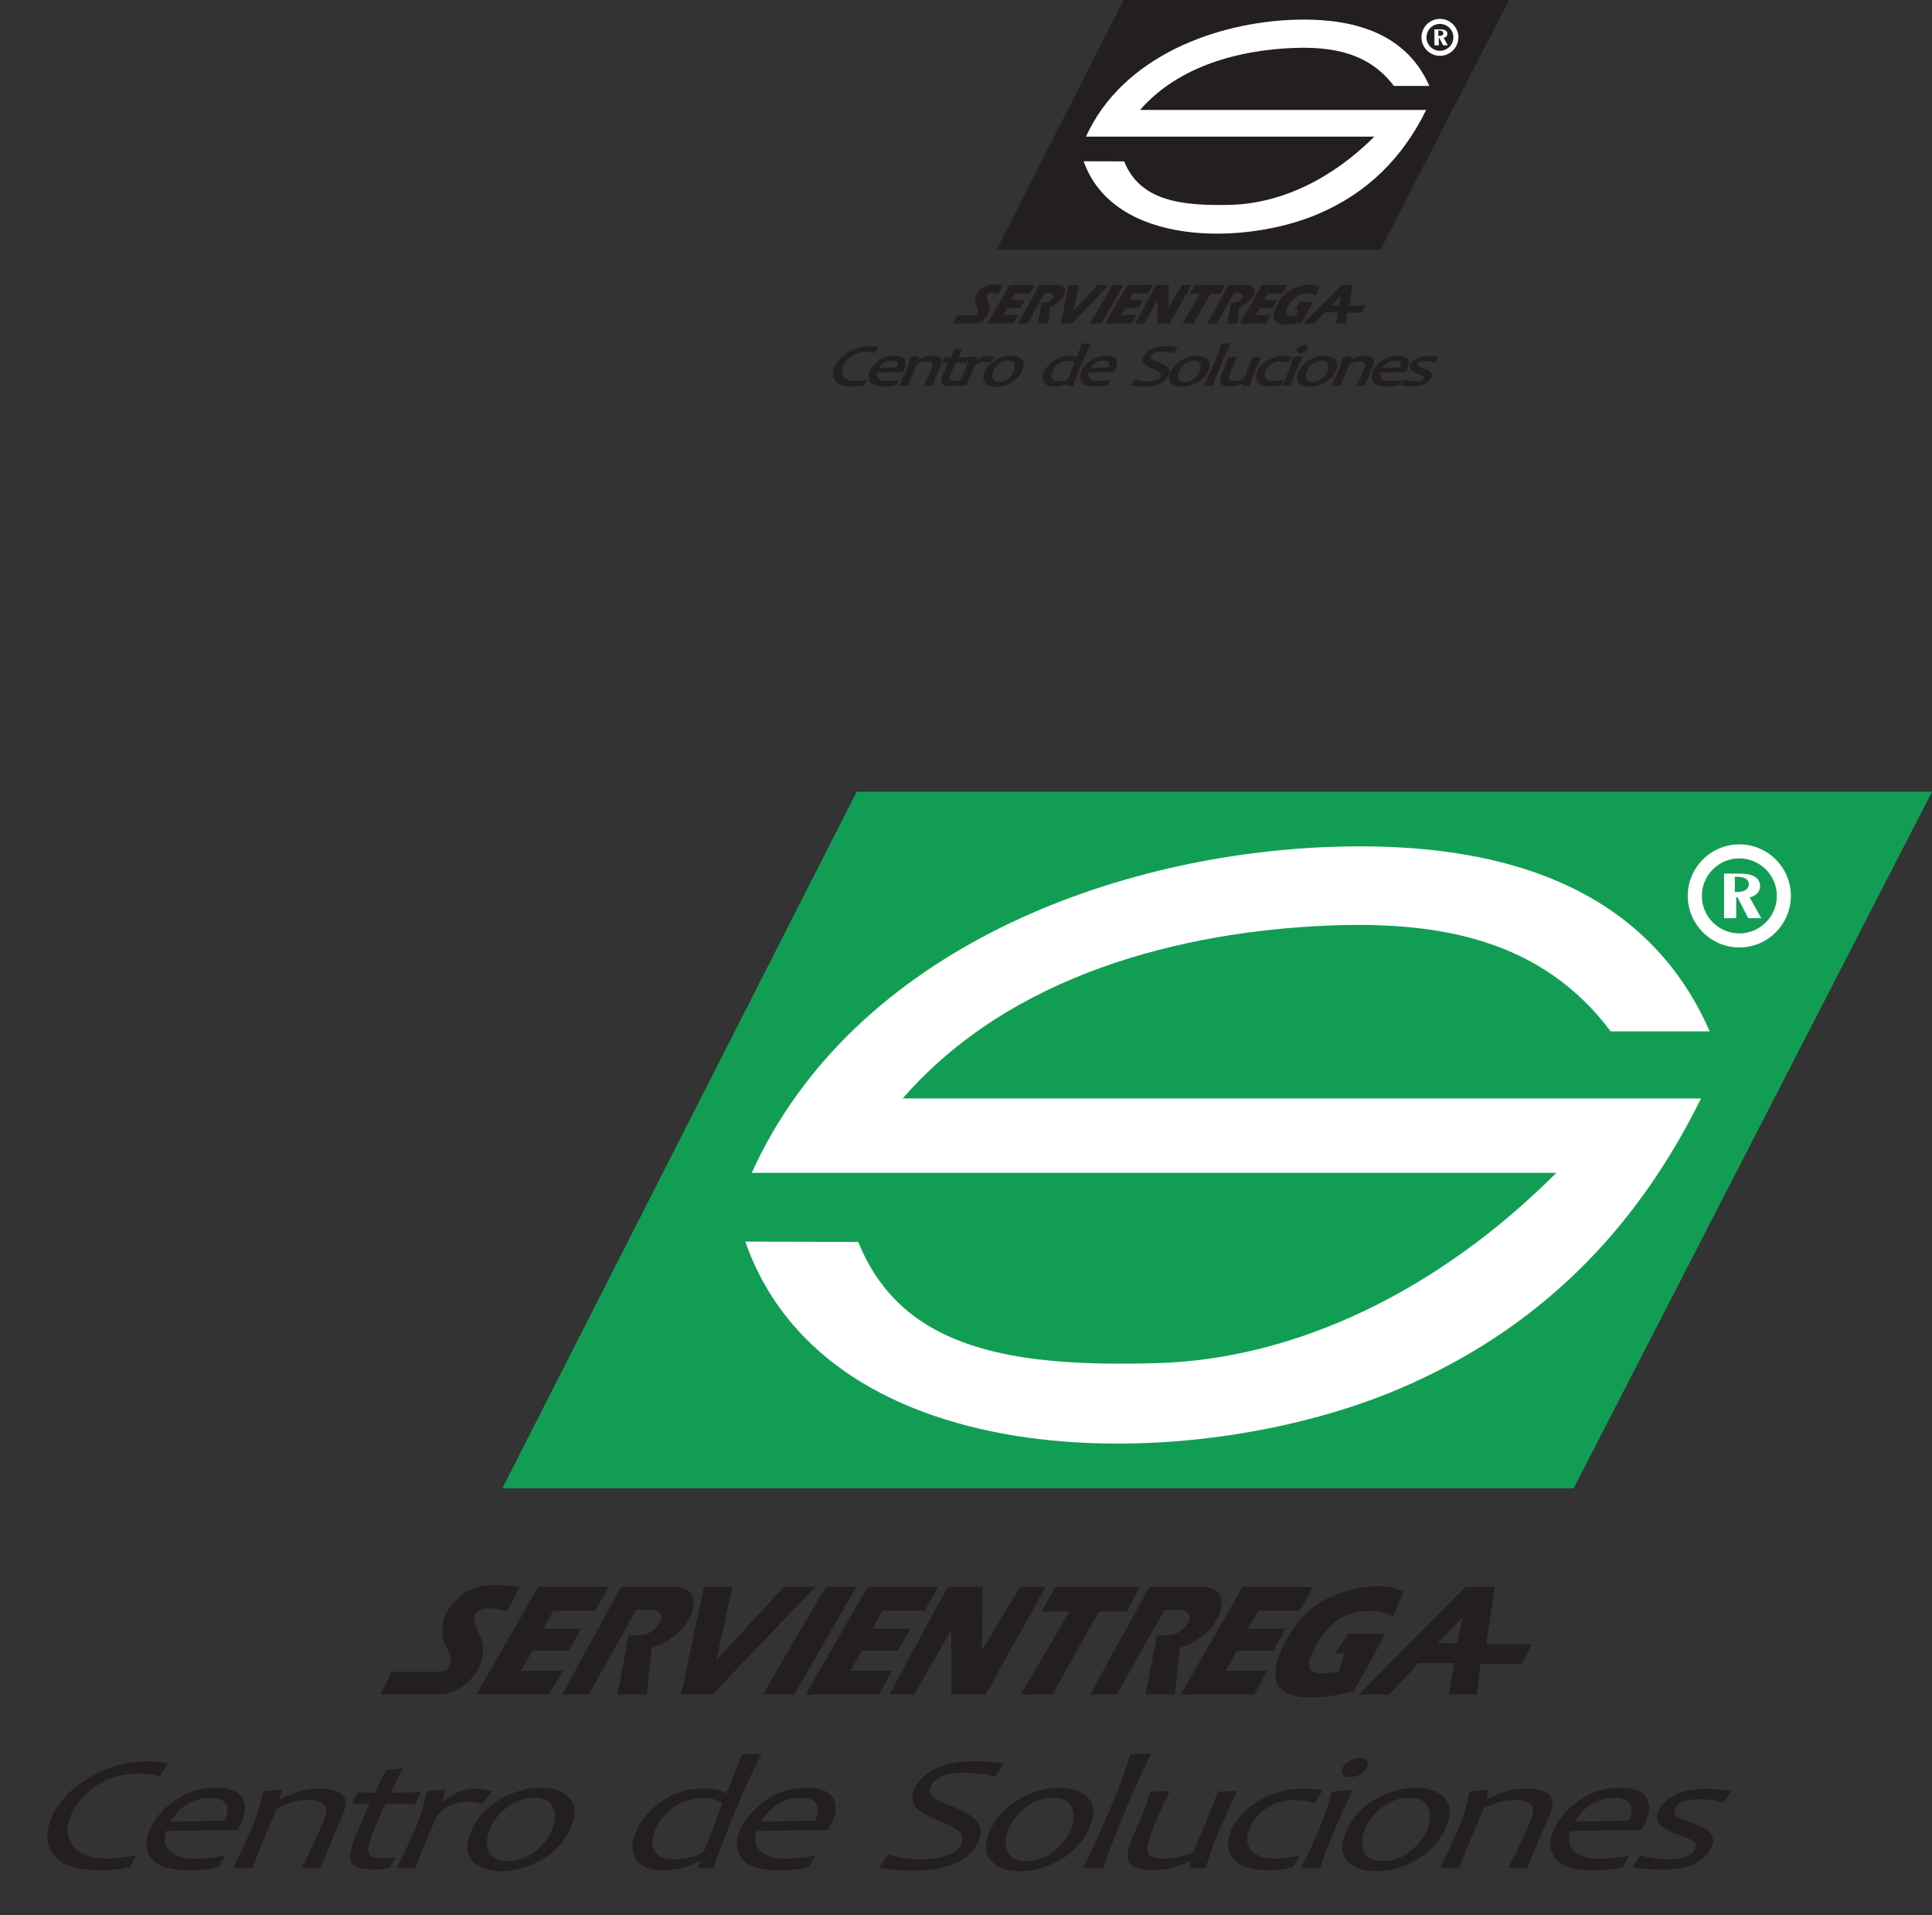 <?xml version="1.0" encoding="UTF-8"?>
<svg xmlns="http://www.w3.org/2000/svg" xmlns:xlink="http://www.w3.org/1999/xlink" width="391.68pt" height="388.24pt" viewBox="0 0 391.68 388.24" version="1.1">
<rect x="0" y="0" width="391.68" height="388.24" fill="#333333" stroke="none"/>
<defs>
<g>
<symbol overflow="visible" id="glyph0-0">
<path style="stroke:none;" d="M 3.109 -7.828 L -0.203 0 L 7.203 0 L 10.578 -7.953 L 3.172 -7.953 Z M 1.141 -0.656 L 3.891 -7.141 L 9.172 -7.141 L 6.484 -0.797 L 1.203 -0.797 Z M 5.031 -2.641 C 5.172 -3 5.312 -3.25 5.422 -3.406 C 5.547 -3.547 5.734 -3.641 6.172 -3.891 C 6.641 -4.156 7.062 -4.469 7.25 -4.641 C 7.438 -4.828 7.594 -5.031 7.672 -5.25 C 7.859 -5.672 7.797 -6.094 7.594 -6.359 C 7.375 -6.625 6.922 -6.781 6.438 -6.781 C 5.953 -6.781 5.328 -6.641 4.891 -6.406 C 4.438 -6.172 3.984 -5.703 3.625 -5.062 L 4.625 -4.953 C 4.938 -5.469 5.078 -5.625 5.344 -5.781 C 5.625 -5.938 5.75 -5.984 6.047 -5.984 C 6.312 -5.984 6.406 -5.938 6.547 -5.75 C 6.672 -5.578 6.672 -5.453 6.562 -5.203 C 6.5 -5.062 6.516 -5.047 6.391 -4.922 C 6.234 -4.797 5.984 -4.625 5.609 -4.406 C 5.406 -4.297 5.156 -4.141 4.891 -3.953 C 4.609 -3.734 4.281 -3.312 4.062 -2.812 L 3.969 -2.5 L 4.969 -2.5 Z M 3.516 -1.375 C 3.578 -1.297 3.797 -1.234 3.938 -1.234 C 4.078 -1.234 4.344 -1.297 4.484 -1.375 C 4.609 -1.438 4.797 -1.625 4.844 -1.734 C 4.891 -1.844 4.859 -2.031 4.797 -2.109 C 4.719 -2.172 4.516 -2.25 4.375 -2.25 C 4.234 -2.25 3.953 -2.172 3.828 -2.109 C 3.703 -2.031 3.516 -1.844 3.469 -1.734 C 3.422 -1.625 3.453 -1.438 3.516 -1.375 Z M 3.516 -1.375 "/>
</symbol>
<symbol overflow="visible" id="glyph0-1">
<path style="stroke:none;" d="M 6.562 -0.953 C 5.297 -0.953 4.531 -1.219 4.062 -1.844 C 3.609 -2.453 3.578 -3.109 3.953 -3.969 C 4.312 -4.812 4.828 -5.438 5.719 -6.031 C 6.578 -6.625 7.484 -6.875 8.719 -6.875 C 9.156 -6.875 9.641 -6.797 10.281 -6.625 L 11.062 -7.828 C 10.422 -7.969 9.969 -8.031 9.516 -8.031 C 7.891 -8.031 6.25 -7.578 4.938 -6.781 C 3.625 -5.953 2.625 -4.891 2.156 -3.797 C 1.703 -2.719 1.781 -1.719 2.344 -0.984 C 2.875 -0.234 4.156 0.156 5.875 0.156 C 6.609 0.156 7.312 0.078 8.188 -0.094 L 8.797 -1.25 C 7.719 -1.031 7.062 -0.953 6.562 -0.953 Z M 6.562 -0.953 "/>
</symbol>
<symbol overflow="visible" id="glyph0-2">
<path style="stroke:none;" d="M 8.844 -5.406 C 8.516 -5.844 7.75 -6.094 6.781 -6.094 C 5.734 -6.094 4.609 -5.766 3.719 -5.141 C 2.844 -4.531 2.109 -3.688 1.75 -2.844 C 1.422 -2.047 1.484 -1.266 1.938 -0.703 C 2.375 -0.156 3.391 0.156 4.703 0.156 C 5.641 0.156 6.375 0.078 7.125 -0.125 L 7.75 -1.219 C 6.797 -1.016 6.047 -0.953 5.281 -0.953 C 4.438 -0.953 3.922 -1.109 3.578 -1.484 C 3.219 -1.875 3.156 -2.266 3.297 -2.688 L 8.5 -2.766 C 8.688 -3.188 8.812 -3.422 8.875 -3.578 C 9.172 -4.281 9.141 -4.953 8.844 -5.406 Z M 3.672 -3.5 C 4.375 -4.641 5.094 -5.094 6.312 -5.094 C 7.484 -5.094 7.703 -4.672 7.281 -3.703 L 3.766 -3.641 Z M 3.672 -3.5 "/>
</symbol>
<symbol overflow="visible" id="glyph0-3">
<path style="stroke:none;" d="M 8.828 -3.062 C 8.859 -3.125 8.922 -3.281 9.031 -3.5 C 9.141 -3.719 9.203 -3.859 9.234 -3.938 C 9.547 -4.688 9.5 -5.281 9.188 -5.578 C 8.844 -5.859 8.156 -6.047 7.312 -6.047 C 6.469 -6.047 5.422 -5.734 4.5 -5.25 L 4.672 -5.25 L 4.844 -5.984 L 3.062 -5.797 C 2.906 -4.828 2.641 -3.938 2.25 -3.016 C 2 -2.438 1.547 -1.469 0.812 0 L 2.594 0 C 3.297 -1.688 3.891 -3.125 4.438 -4.406 C 5.141 -4.781 5.734 -4.938 6.453 -4.938 C 7.031 -4.938 7.312 -4.859 7.531 -4.641 C 7.75 -4.422 7.719 -4.109 7.453 -3.5 C 6.938 -2.281 6.406 -1.172 5.797 0 L 7.562 0 C 8.156 -1.438 8.547 -2.406 8.828 -3.062 Z M 8.828 -3.062 "/>
</symbol>
<symbol overflow="visible" id="glyph0-4">
<path style="stroke:none;" d="M 4.672 -0.969 C 4.062 -0.969 3.812 -1.047 3.734 -1.312 C 3.625 -1.578 3.766 -2.016 4.094 -2.812 C 4.422 -3.562 4.688 -4.219 4.906 -4.688 C 5.25 -4.688 5.984 -4.672 7.047 -4.625 L 7.594 -5.797 C 6.438 -5.75 5.719 -5.734 5.422 -5.734 C 5.516 -5.953 5.797 -6.547 6.312 -7.516 L 4.672 -7.391 C 4.188 -6.391 3.922 -5.828 3.891 -5.734 C 3.719 -5.734 3.281 -5.734 2.641 -5.781 L 2.062 -4.625 C 2.859 -4.672 3.281 -4.688 3.359 -4.688 C 2.984 -3.844 2.656 -3.062 2.406 -2.469 C 2.016 -1.547 1.938 -0.812 2.109 -0.438 C 2.297 -0.094 2.969 0.125 3.859 0.125 C 4.219 0.125 4.594 0.078 5.25 -0.094 L 5.812 -1.125 C 5.156 -1 4.875 -0.969 4.672 -0.969 Z M 4.672 -0.969 "/>
</symbol>
<symbol overflow="visible" id="glyph0-5">
<path style="stroke:none;" d="M 6.75 -6.047 C 6.016 -6.047 5.094 -5.688 4.312 -5.094 L 4.562 -5.094 C 4.578 -5.109 4.641 -5.406 4.75 -5.984 L 2.984 -5.797 C 2.828 -4.844 2.578 -3.953 2.188 -3.016 C 1.891 -2.328 1.438 -1.375 0.766 0 L 2.5 0 C 2.828 -0.859 3.344 -2.109 4.109 -3.906 C 4.703 -4.609 5.219 -4.828 6.172 -4.828 C 6.5 -4.828 6.828 -4.766 7.281 -4.594 L 8.219 -5.797 C 7.547 -5.984 7.109 -6.047 6.75 -6.047 Z M 6.75 -6.047 "/>
</symbol>
<symbol overflow="visible" id="glyph0-6">
<path style="stroke:none;" d="M 9.25 -5.312 C 8.797 -5.812 7.984 -6.094 7.062 -6.094 C 6.047 -6.094 4.906 -5.781 3.938 -5.219 C 2.938 -4.641 2.141 -3.766 1.719 -2.75 C 1.328 -1.859 1.375 -1.047 1.859 -0.547 C 2.312 -0.062 3.125 0.234 4.078 0.234 C 5.062 0.234 6.188 -0.078 7.172 -0.656 C 8.141 -1.219 8.953 -2.094 9.375 -3.094 C 9.766 -4 9.719 -4.812 9.25 -5.312 Z M 6.453 -1.422 C 5.875 -0.969 5.375 -0.766 4.656 -0.766 C 3.922 -0.766 3.562 -0.969 3.375 -1.453 C 3.172 -1.922 3.219 -2.375 3.484 -2.984 C 3.734 -3.578 4.062 -4 4.641 -4.469 C 5.219 -4.906 5.719 -5.094 6.453 -5.094 C 7.188 -5.094 7.531 -4.891 7.703 -4.422 C 7.906 -3.953 7.859 -3.5 7.594 -2.891 C 7.344 -2.297 7.016 -1.859 6.453 -1.422 Z M 6.453 -1.422 "/>
</symbol>
<symbol overflow="visible" id="glyph0-7">
<path style="stroke:none;" d="M 9.438 -4.531 C 10.125 -6.141 10.719 -7.438 11.312 -8.578 L 9.438 -8.531 C 9.062 -7.453 8.688 -6.5 8.344 -5.672 L 8.562 -5.672 C 8.359 -5.891 7.719 -6.047 6.906 -6.047 C 5.766 -6.047 4.594 -5.703 3.703 -5.078 C 2.812 -4.453 2.078 -3.609 1.719 -2.75 C 1.375 -1.969 1.406 -1.234 1.75 -0.688 C 2.078 -0.141 2.859 0.156 3.812 0.156 C 4.844 0.156 5.859 -0.094 6.516 -0.5 L 6.328 -0.5 C 6.297 -0.453 6.25 -0.281 6.203 0.031 L 7.688 0 C 8.188 -1.438 8.734 -2.891 9.438 -4.531 Z M 4.75 -0.906 C 4.031 -0.906 3.672 -1.078 3.438 -1.484 C 3.203 -1.891 3.234 -2.297 3.484 -2.891 C 3.766 -3.547 4.125 -4 4.734 -4.453 C 5.344 -4.891 5.938 -5.078 6.781 -5.078 C 7.391 -5.078 7.719 -4.984 7.953 -4.75 C 7.594 -3.688 7.141 -2.516 6.641 -1.344 C 6.188 -1.047 5.625 -0.906 4.75 -0.906 Z M 4.75 -0.906 "/>
</symbol>
<symbol overflow="visible" id="glyph0-8">
<path style="stroke:none;" d="M 7.938 -3.797 C 7.641 -4.078 6.984 -4.422 6.172 -4.734 C 5.469 -5.016 5.141 -5.188 4.953 -5.312 C 4.672 -5.547 4.609 -5.719 4.75 -6.047 C 5.031 -6.719 5.594 -6.922 6.891 -6.922 C 7.75 -6.922 8.516 -6.828 9.344 -6.594 L 10.062 -7.781 C 9.5 -7.953 8.719 -8.031 7.516 -8.031 C 6.469 -8.031 5.391 -7.781 4.641 -7.375 C 3.969 -7 3.406 -6.438 3.156 -5.859 C 2.922 -5.312 3 -4.734 3.359 -4.375 C 3.625 -4.109 4.266 -3.781 5.031 -3.469 C 5.781 -3.172 6.125 -2.953 6.344 -2.781 C 6.688 -2.516 6.75 -2.281 6.594 -1.906 C 6.266 -1.141 5.516 -0.906 3.797 -0.906 C 3.047 -0.906 2.297 -1.016 1.391 -1.297 L 0.562 -0.109 C 1.438 0.109 2.234 0.188 3.172 0.188 C 5.766 0.188 7.609 -0.656 8.234 -2.125 C 8.5 -2.75 8.406 -3.375 7.938 -3.797 Z M 7.938 -3.797 "/>
</symbol>
<symbol overflow="visible" id="glyph0-9">
<path style="stroke:none;" d="M 4.406 -4.516 C 5.062 -6.078 5.688 -7.391 6.312 -8.609 L 4.312 -8.531 C 4 -7.391 3.516 -6.094 2.859 -4.516 C 2.156 -2.891 1.5 -1.422 0.781 0 L 2.656 0 C 3.156 -1.438 3.719 -2.906 4.406 -4.516 Z M 4.406 -4.516 "/>
</symbol>
<symbol overflow="visible" id="glyph0-10">
<path style="stroke:none;" d="M 8.484 -2.672 C 9.047 -3.969 9.516 -5 9.906 -5.875 L 8.141 -5.812 C 7.844 -4.938 7.234 -3.469 6.328 -1.344 C 5.75 -1.078 5.172 -0.953 4.375 -0.953 C 3.656 -0.953 3.406 -1 3.359 -1.375 C 3.312 -1.75 3.547 -2.547 4.078 -3.797 C 4.297 -4.312 4.609 -4.969 5.062 -5.875 L 3.219 -5.812 C 2.938 -4.906 2.688 -4.219 2.453 -3.641 C 2.406 -3.547 2.312 -3.359 2.203 -3.078 C 2.062 -2.797 1.969 -2.594 1.922 -2.453 C 1.5 -1.469 1.438 -0.703 1.703 -0.391 C 1.953 -0.047 2.641 0.141 3.5 0.141 C 4.453 0.141 5.5 -0.109 6.281 -0.5 L 6.094 -0.5 C 6.094 -0.5 6.047 -0.328 6 0.031 L 7.547 0 C 7.844 -0.984 8.141 -1.844 8.484 -2.672 Z M 8.484 -2.672 "/>
</symbol>
<symbol overflow="visible" id="glyph0-11">
<path style="stroke:none;" d="M 5.312 -0.953 C 4.391 -0.953 3.875 -1.125 3.562 -1.547 C 3.219 -1.969 3.219 -2.391 3.484 -3.031 C 3.734 -3.625 4.062 -4 4.641 -4.391 C 5.234 -4.781 5.734 -4.938 6.453 -4.938 C 6.984 -4.938 7.5 -4.859 8.078 -4.672 L 8.844 -5.844 C 8.328 -5.984 7.859 -6.047 7.266 -6.047 C 6.078 -6.047 4.844 -5.703 3.859 -5.094 C 2.875 -4.5 2.109 -3.688 1.75 -2.844 C 1.422 -2.047 1.5 -1.281 1.953 -0.719 C 2.391 -0.156 3.391 0.156 4.703 0.156 C 5.391 0.156 6.094 0.031 6.672 -0.172 L 7.188 -1.219 C 6.234 -1.016 5.688 -0.953 5.312 -0.953 Z M 5.312 -0.953 "/>
</symbol>
<symbol overflow="visible" id="glyph0-12">
<path style="stroke:none;" d="M 3.625 -2.812 C 4.141 -4 4.594 -5 5.078 -5.984 L 3.062 -5.781 C 2.891 -4.891 2.562 -3.953 2.078 -2.812 C 1.656 -1.812 1.25 -0.922 0.766 0 L 2.562 0 C 2.891 -0.984 3.234 -1.875 3.625 -2.812 Z M 5.984 -8.031 C 5.891 -8.141 5.625 -8.25 5.391 -8.25 C 5.078 -8.25 4.656 -8.141 4.422 -8 C 4.188 -7.844 3.922 -7.578 3.844 -7.391 C 3.75 -7.203 3.797 -6.953 3.875 -6.828 C 3.969 -6.703 4.266 -6.609 4.531 -6.609 C 4.812 -6.609 5.219 -6.719 5.453 -6.859 C 5.688 -7 5.953 -7.281 6.031 -7.469 C 6.109 -7.656 6.078 -7.891 5.984 -8.031 Z M 5.984 -8.031 "/>
</symbol>
<symbol overflow="visible" id="glyph0-13">
<path style="stroke:none;" d="M 6.422 -2.938 C 6.172 -3.125 5.656 -3.375 5.062 -3.578 C 4.516 -3.766 4.266 -3.891 4.094 -4.031 C 3.938 -4.156 3.922 -4.25 4.016 -4.469 C 4.203 -4.891 4.562 -5 5.516 -5 C 6.234 -5 6.812 -4.906 7.406 -4.688 L 8.203 -5.812 C 7.531 -5.953 6.859 -6.016 5.984 -6.016 C 5.094 -6.016 4.234 -5.828 3.656 -5.5 C 3.094 -5.188 2.625 -4.703 2.438 -4.266 C 2.25 -3.828 2.344 -3.375 2.688 -3.062 C 2.922 -2.859 3.469 -2.609 4.094 -2.391 C 4.578 -2.219 4.797 -2.109 4.984 -1.969 C 5.172 -1.828 5.188 -1.734 5.094 -1.5 C 4.891 -1.016 4.5 -0.906 3.406 -0.906 C 2.625 -0.906 1.953 -1 1.25 -1.25 L 0.469 -0.109 C 1.344 0.062 2.094 0.125 2.922 0.125 C 4.797 0.125 6.219 -0.578 6.703 -1.719 C 6.891 -2.156 6.781 -2.625 6.422 -2.938 Z M 6.422 -2.938 "/>
</symbol>
<symbol overflow="visible" id="glyph1-0">
<path style="stroke:none;" d="M 9.094 -21.453 L 0 0 L 19.594 0 L 28.688 -21.453 Z M 2.516 -1.484 L 10.344 -19.953 L 26.156 -19.953 L 18.328 -1.484 Z M 13.344 -6.984 C 13.766 -7.984 14.156 -8.703 14.469 -9.141 C 14.812 -9.531 15.594 -10.078 16.828 -10.75 C 18.141 -11.484 19.031 -12.094 19.547 -12.594 C 20.062 -13.094 20.484 -13.672 20.734 -14.266 C 21.234 -15.453 21.156 -16.391 20.578 -17.125 C 19.984 -17.859 19 -18.203 17.672 -18.203 C 16.281 -18.203 14.984 -17.891 13.75 -17.219 C 12.5 -16.594 11.5 -15.547 10.719 -14.109 L 12.516 -13.906 C 13.109 -14.875 13.75 -15.578 14.5 -16.047 C 15.297 -16.484 16.094 -16.719 16.906 -16.719 C 17.641 -16.719 18.203 -16.453 18.609 -15.953 C 18.969 -15.484 19 -14.844 18.703 -14.141 C 18.547 -13.766 18.281 -13.438 17.906 -13.094 C 17.5 -12.766 16.844 -12.297 15.75 -11.656 C 15.188 -11.344 14.531 -10.906 13.797 -10.375 C 12.984 -9.812 12.312 -8.859 11.734 -7.484 L 11.578 -6.984 Z M 10.141 -3.734 C 10.328 -3.531 10.625 -3.422 11.016 -3.422 C 11.406 -3.422 11.75 -3.531 12.125 -3.734 C 12.469 -3.922 12.703 -4.156 12.828 -4.469 C 12.953 -4.766 12.953 -5.031 12.766 -5.234 C 12.562 -5.438 12.312 -5.547 11.922 -5.547 C 11.531 -5.547 11.141 -5.438 10.781 -5.234 C 10.453 -5.031 10.203 -4.766 10.078 -4.469 C 9.953 -4.156 9.969 -3.922 10.141 -3.734 Z M 10.141 -3.734 "/>
</symbol>
<symbol overflow="visible" id="glyph1-1">
<path style="stroke:none;" d="M 18 -1.906 C 14.469 -1.906 12.031 -2.75 10.734 -4.5 C 9.438 -6.219 9.328 -8.297 10.359 -10.719 C 11.344 -13.062 13.062 -15.078 15.531 -16.719 C 17.953 -18.375 20.875 -19.172 24.266 -19.172 C 25.516 -19.172 26.906 -18.969 28.344 -18.609 L 30.047 -21.188 C 28.75 -21.484 27.484 -21.656 26.234 -21.656 C 21.672 -21.656 17.531 -20.516 13.906 -18.266 C 10.219 -15.984 7.703 -13.297 6.391 -10.203 C 5.125 -7.219 5.312 -4.703 6.859 -2.656 C 8.391 -0.578 11.562 0.438 16.391 0.438 C 18.422 0.438 20.406 0.234 22.297 -0.172 L 23.594 -2.625 C 21.25 -2.156 19.375 -1.906 18 -1.906 Z M 18 -1.906 "/>
</symbol>
<symbol overflow="visible" id="glyph1-2">
<path style="stroke:none;" d="M 24.031 -14.438 C 23.156 -15.688 21.328 -16.281 18.625 -16.281 C 15.688 -16.281 13 -15.453 10.5 -13.703 C 8.047 -11.984 6.281 -9.938 5.266 -7.562 C 4.328 -5.344 4.516 -3.422 5.75 -1.875 C 6.984 -0.328 9.453 0.438 13.125 0.438 C 15.703 0.438 17.781 0.234 19.344 -0.203 L 20.656 -2.516 C 18.625 -2.109 16.531 -1.906 14.422 -1.906 C 12.047 -1.906 10.344 -2.453 9.375 -3.531 C 8.375 -4.594 8.156 -5.938 8.656 -7.516 L 23.203 -7.719 C 23.594 -8.531 23.922 -9.172 24.125 -9.641 C 24.938 -11.578 24.891 -13.203 24.031 -14.438 Z M 9.578 -9.406 C 11.547 -12.594 14.203 -14.203 17.594 -14.203 C 20.875 -14.203 21.859 -12.656 20.578 -9.609 Z M 9.578 -9.406 "/>
</symbol>
<symbol overflow="visible" id="glyph1-3">
<path style="stroke:none;" d="M 23.953 -8.156 C 24.047 -8.359 24.234 -8.797 24.531 -9.406 C 24.812 -10 24.984 -10.406 25.078 -10.609 C 25.953 -12.688 25.922 -14.109 25 -14.906 C 24.062 -15.719 22.438 -16.125 20.109 -16.125 C 17.734 -16.125 15.219 -15.375 12.5 -13.938 L 12.328 -13.938 L 12.781 -15.922 L 8.906 -15.516 C 8.516 -13.094 7.766 -10.609 6.688 -8.062 C 5.984 -6.406 4.719 -3.734 2.891 0 L 6.719 0 C 8.5 -4.328 10.172 -8.359 11.75 -12.094 C 13.922 -13.234 16 -13.797 17.984 -13.797 C 19.625 -13.797 20.734 -13.469 21.344 -12.859 C 21.984 -12.25 21.922 -11.078 21.203 -9.406 C 19.766 -6.016 18.266 -2.891 16.75 0 L 20.578 0 C 22.078 -3.625 23.188 -6.344 23.953 -8.156 Z M 23.953 -8.156 "/>
</symbol>
<symbol overflow="visible" id="glyph1-4">
<path style="stroke:none;" d="M 12.719 -1.953 C 11.031 -1.953 10.062 -2.281 9.766 -3.016 C 9.469 -3.766 9.797 -5.234 10.75 -7.484 C 11.625 -9.562 12.422 -11.422 13.156 -13.062 C 14.656 -13.062 16.688 -13.031 19.188 -12.969 L 20.359 -15.406 C 17.641 -15.312 15.641 -15.25 14.266 -15.25 C 14.688 -16.25 15.453 -17.891 16.703 -20.188 L 13.266 -19.906 C 12.094 -17.453 11.359 -15.922 11.078 -15.25 C 10.047 -15.25 8.859 -15.281 7.531 -15.344 L 6.406 -12.969 C 7.984 -13.031 9.156 -13.062 9.922 -13.062 C 8.75 -10.375 7.812 -8.188 7.109 -6.516 C 6.031 -3.969 5.75 -2.156 6.219 -1.141 C 6.75 -0.172 8.25 0.328 10.75 0.328 C 11.75 0.328 12.828 0.203 14.094 -0.141 L 15.25 -2.25 C 14.094 -2.047 13.266 -1.953 12.719 -1.953 Z M 12.719 -1.953 "/>
</symbol>
<symbol overflow="visible" id="glyph1-5">
<path style="stroke:none;" d="M 18.516 -16.125 C 16.484 -16.125 14.344 -15.25 12.047 -13.5 L 11.922 -13.5 C 12.094 -13.906 12.266 -14.703 12.516 -15.922 L 8.688 -15.516 C 8.312 -13.125 7.609 -10.641 6.516 -8.062 C 5.703 -6.141 4.438 -3.453 2.75 0 L 6.453 0 C 7.234 -2.016 8.656 -5.5 10.797 -10.547 C 12.438 -12.484 14.531 -13.469 17.203 -13.469 C 18.109 -13.469 19.078 -13.297 20.016 -12.969 L 22.062 -15.578 C 20.766 -15.953 19.547 -16.125 18.516 -16.125 Z M 18.516 -16.125 "/>
</symbol>
<symbol overflow="visible" id="glyph1-6">
<path style="stroke:none;" d="M 25.172 -14.203 C 23.922 -15.578 21.984 -16.281 19.391 -16.281 C 16.594 -16.281 13.812 -15.516 11.078 -13.938 C 8.328 -12.328 6.359 -10.141 5.156 -7.312 C 4.094 -4.797 4.219 -2.828 5.516 -1.438 C 6.797 -0.062 8.734 0.641 11.359 0.641 C 14.125 0.641 16.906 -0.141 19.594 -1.719 C 22.312 -3.297 24.281 -5.469 25.469 -8.266 C 26.547 -10.812 26.484 -12.797 25.172 -14.203 Z M 18.109 -3.328 C 16.5 -2.047 14.672 -1.406 12.656 -1.406 C 10.625 -1.406 9.312 -2.078 8.812 -3.422 C 8.25 -4.734 8.344 -6.25 9.062 -7.953 C 9.781 -9.641 10.953 -11.078 12.562 -12.359 C 14.156 -13.594 15.984 -14.234 18 -14.234 C 20.062 -14.234 21.344 -13.562 21.859 -12.25 C 22.406 -10.906 22.328 -9.406 21.609 -7.688 C 20.906 -6.047 19.719 -4.562 18.109 -3.328 Z M 18.109 -3.328 "/>
</symbol>
<symbol overflow="visible" id="glyph1-7">
<path style="stroke:none;" d="M 25.641 -12.25 C 27.547 -16.75 29.219 -20.375 30.672 -23.172 L 26.656 -23.062 C 25.719 -20.453 24.672 -17.766 23.531 -15.078 L 23.406 -15.078 C 22.703 -15.781 21.234 -16.156 18.938 -16.156 C 15.75 -16.156 12.938 -15.281 10.422 -13.531 C 7.969 -11.781 6.172 -9.703 5.156 -7.281 C 4.234 -5.141 4.297 -3.328 5.203 -1.812 C 6.156 -0.297 7.953 0.438 10.625 0.438 C 13.5 0.438 15.969 -0.172 17.953 -1.406 L 18.203 -1.406 C 18 -0.906 17.828 -0.406 17.75 0.062 L 20.891 0 C 22.156 -3.625 23.719 -7.688 25.641 -12.25 Z M 12.891 -1.781 C 10.906 -1.781 9.609 -2.344 8.984 -3.484 C 8.344 -4.641 8.375 -6.047 9.078 -7.688 C 9.859 -9.531 11.125 -11.078 12.812 -12.328 C 14.531 -13.562 16.562 -14.172 18.938 -14.172 C 20.609 -14.172 21.859 -13.797 22.672 -13.062 C 21.594 -9.906 20.359 -6.656 18.906 -3.25 C 17.375 -2.281 15.344 -1.781 12.891 -1.781 Z M 12.891 -1.781 "/>
</symbol>
<symbol overflow="visible" id="glyph1-8">
<path style="stroke:none;" d="M 21.531 -9.938 C 20.703 -10.75 19.156 -11.578 16.922 -12.484 C 14.969 -13.266 13.703 -13.828 13.203 -14.203 C 12.406 -14.844 12.203 -15.578 12.578 -16.484 C 13.391 -18.375 15.594 -19.312 19.219 -19.312 C 21.625 -19.312 23.734 -19.031 25.688 -18.531 L 27.25 -21.125 C 26.188 -21.453 24 -21.656 20.641 -21.656 C 17.719 -21.656 15.188 -21.094 13.062 -19.953 C 11.203 -18.906 9.906 -17.594 9.234 -15.984 C 8.578 -14.438 8.75 -13.125 9.703 -12.125 C 10.422 -11.391 11.875 -10.547 14.047 -9.672 C 16.109 -8.828 17.453 -8.156 18.062 -7.656 C 19 -6.922 19.219 -6.016 18.766 -4.938 C 17.875 -2.828 15.047 -1.781 10.266 -1.781 C 8.156 -1.781 6.062 -2.109 3.969 -2.75 L 2.141 -0.172 C 4.016 0.297 6.234 0.531 8.875 0.531 C 16.109 0.531 20.562 -1.484 22.297 -5.547 C 23.031 -7.281 22.797 -8.766 21.531 -9.938 Z M 21.531 -9.938 "/>
</symbol>
<symbol overflow="visible" id="glyph1-9">
<path style="stroke:none;" d="M 11.609 -12.219 C 13.453 -16.594 15.172 -20.25 16.688 -23.234 L 12.359 -23.062 C 11.547 -20.25 10.25 -16.656 8.375 -12.219 C 6.453 -7.688 4.594 -3.594 2.797 0 L 6.844 0 C 8.141 -3.656 9.688 -7.719 11.609 -12.219 Z M 11.609 -12.219 "/>
</symbol>
<symbol overflow="visible" id="glyph1-10">
<path style="stroke:none;" d="M 23.031 -7.078 C 24.578 -10.719 25.859 -13.562 26.828 -15.609 L 22.969 -15.484 C 22.25 -13.391 20.562 -9.297 17.984 -3.219 C 16.156 -2.344 14.125 -1.906 11.875 -1.906 C 9.906 -1.906 8.828 -2.422 8.703 -3.453 C 8.578 -4.5 9.234 -6.75 10.703 -10.203 C 11.328 -11.688 12.172 -13.5 13.25 -15.609 L 9.281 -15.484 C 8.625 -13.328 7.938 -11.422 7.25 -9.812 C 7.141 -9.531 6.875 -9 6.547 -8.234 C 6.172 -7.453 5.938 -6.891 5.766 -6.484 C 4.594 -3.734 4.375 -1.875 5.062 -0.969 C 5.781 -0.031 7.359 0.406 9.781 0.406 C 12.453 0.406 14.953 -0.203 17.344 -1.406 L 17.562 -1.406 C 17.406 -1.047 17.266 -0.531 17.188 0.062 L 20.5 0 C 21.219 -2.391 22.047 -4.766 23.031 -7.078 Z M 23.031 -7.078 "/>
</symbol>
<symbol overflow="visible" id="glyph1-11">
<path style="stroke:none;" d="M 14.5 -1.906 C 11.922 -1.906 10.172 -2.484 9.297 -3.656 C 8.391 -4.875 8.312 -6.312 9.078 -8.094 C 9.766 -9.734 10.953 -11.078 12.562 -12.156 C 14.188 -13.266 16 -13.797 17.984 -13.797 C 19.5 -13.797 20.906 -13.562 22.203 -13.156 L 23.859 -15.719 C 22.922 -15.984 21.609 -16.125 19.984 -16.125 C 16.656 -16.125 13.625 -15.281 10.891 -13.594 C 8.141 -11.922 6.266 -9.906 5.266 -7.562 C 4.328 -5.344 4.531 -3.453 5.766 -1.906 C 7.031 -0.328 9.453 0.438 13.125 0.438 C 15.016 0.438 16.609 0.203 18 -0.297 L 19.109 -2.516 C 17.078 -2.109 15.547 -1.906 14.5 -1.906 Z M 14.5 -1.906 "/>
</symbol>
<symbol overflow="visible" id="glyph1-12">
<path style="stroke:none;" d="M 9.453 -7.484 C 10.859 -10.812 12.141 -13.594 13.281 -15.875 L 8.875 -15.453 C 8.484 -13.297 7.578 -10.641 6.234 -7.484 C 5.047 -4.672 3.891 -2.188 2.75 0 L 6.594 0 C 7.391 -2.391 8.344 -4.875 9.453 -7.484 Z M 16.078 -21.766 C 15.812 -22.094 15.391 -22.297 14.703 -22.297 C 13.844 -22.297 13.109 -22.094 12.453 -21.688 C 11.812 -21.25 11.359 -20.781 11.125 -20.25 C 10.922 -19.75 10.938 -19.312 11.188 -18.969 C 11.422 -18.609 11.906 -18.438 12.641 -18.438 C 13.453 -18.438 14.188 -18.641 14.828 -19.031 C 15.469 -19.438 15.906 -19.953 16.141 -20.484 C 16.344 -20.984 16.344 -21.391 16.078 -21.766 Z M 16.078 -21.766 "/>
</symbol>
<symbol overflow="visible" id="glyph1-13">
<path style="stroke:none;" d="M 17.281 -7.562 C 16.609 -8.094 15.422 -8.656 13.828 -9.234 C 12.281 -9.766 11.281 -10.234 10.828 -10.609 C 10.391 -10.984 10.297 -11.484 10.547 -12.094 C 11.062 -13.297 12.703 -13.938 15.375 -13.938 C 17.359 -13.938 19.031 -13.703 20.344 -13.234 L 21.984 -15.578 C 20.688 -15.875 18.812 -16.047 16.406 -16.047 C 13.906 -16.047 11.922 -15.609 10.328 -14.703 C 8.75 -13.828 7.688 -12.766 7.156 -11.516 C 6.656 -10.312 6.859 -9.297 7.859 -8.469 C 8.469 -7.891 9.688 -7.281 11.391 -6.688 C 12.797 -6.219 13.734 -5.781 14.25 -5.375 C 14.75 -5 14.859 -4.469 14.594 -3.828 C 14.016 -2.453 12.203 -1.781 9.141 -1.781 C 7 -1.781 5.141 -2.047 3.562 -2.625 L 1.906 -0.203 C 3.75 0.172 5.844 0.328 8.125 0.328 C 13.375 0.328 16.672 -1.25 18.016 -4.438 C 18.531 -5.641 18.281 -6.688 17.281 -7.562 Z M 17.281 -7.562 "/>
</symbol>
</g>
<clipPath id="clip1">
  <path d="M 101 160 L 391.68 160 L 391.68 302 L 101 302 Z M 101 160 "/>
</clipPath>
</defs>
<g id="surface1">
<g style="fill:rgb(13.699%,12.199%,12.5%);fill-opacity:1;">
  <use xlink:href="#glyph0-1" x="166.994" y="78.207"/>
</g>
<g style="fill:rgb(13.699%,12.199%,12.5%);fill-opacity:1;">
  <use xlink:href="#glyph0-2" x="174.501" y="78.207"/>
</g>
<g style="fill:rgb(13.699%,12.199%,12.5%);fill-opacity:1;">
  <use xlink:href="#glyph0-3" x="181.449" y="78.207"/>
</g>
<g style="fill:rgb(13.699%,12.199%,12.5%);fill-opacity:1;">
  <use xlink:href="#glyph0-4" x="188.835" y="78.207"/>
</g>
<g style="fill:rgb(13.699%,12.199%,12.5%);fill-opacity:1;">
  <use xlink:href="#glyph0-5" x="193.402" y="78.207"/>
</g>
<g style="fill:rgb(13.699%,12.199%,12.5%);fill-opacity:1;">
  <use xlink:href="#glyph0-6" x="197.901" y="78.207"/>
</g>
<g style="fill:rgb(13.699%,12.199%,12.5%);fill-opacity:1;">
  <use xlink:href="#glyph0-7" x="209.884" y="78.207"/>
</g>
<g style="fill:rgb(13.699%,12.199%,12.5%);fill-opacity:1;">
  <use xlink:href="#glyph0-2" x="217.405" y="78.207"/>
</g>
<g style="fill:rgb(13.699%,12.199%,12.5%);fill-opacity:1;">
  <use xlink:href="#glyph0-8" x="228.665" y="78.207"/>
</g>
<g style="fill:rgb(13.699%,12.199%,12.5%);fill-opacity:1;">
  <use xlink:href="#glyph0-6" x="235.584" y="78.207"/>
</g>
<g style="fill:rgb(13.699%,12.199%,12.5%);fill-opacity:1;">
  <use xlink:href="#glyph0-9" x="243.233" y="78.207"/>
</g>
<g style="fill:rgb(13.699%,12.199%,12.5%);fill-opacity:1;">
  <use xlink:href="#glyph0-10" x="245.795" y="78.207"/>
</g>
<g style="fill:rgb(13.699%,12.199%,12.5%);fill-opacity:1;">
  <use xlink:href="#glyph0-11" x="253.09" y="78.207"/>
</g>
<g style="fill:rgb(13.699%,12.199%,12.5%);fill-opacity:1;">
  <use xlink:href="#glyph0-12" x="259.089" y="78.207"/>
</g>
<g style="fill:rgb(13.699%,12.199%,12.5%);fill-opacity:1;">
  <use xlink:href="#glyph0-6" x="261.478" y="78.207"/>
</g>
<g style="fill:rgb(13.699%,12.199%,12.5%);fill-opacity:1;">
  <use xlink:href="#glyph0-3" x="269.128" y="78.207"/>
</g>
<g style="fill:rgb(13.699%,12.199%,12.5%);fill-opacity:1;">
  <use xlink:href="#glyph0-2" x="276.514" y="78.207"/>
</g>
<g style="fill:rgb(13.699%,12.199%,12.5%);fill-opacity:1;">
  <use xlink:href="#glyph0-13" x="283.462" y="78.207"/>
</g>
<path style=" stroke:none;fill-rule:evenodd;fill:rgb(13.699%,12.199%,12.5%);fill-opacity:1;" d="M 227.789 0.004 L 202.043 50.621 L 279.879 50.621 L 305.922 0.004 L 227.789 0.004 "/>
<path style=" stroke:none;fill-rule:evenodd;fill:rgb(13.699%,12.199%,12.5%);fill-opacity:1;" d="M 203.41 63.871 L 204.238 62.418 L 206.867 62.418 L 207.766 60.828 L 204.996 60.828 L 205.762 59.512 L 208.801 59.512 L 209.77 57.785 L 204.652 57.785 L 200.156 65.598 L 205.414 65.598 L 206.453 63.871 Z M 227.34 63.871 L 228.168 62.418 L 230.797 62.418 L 231.695 60.828 L 228.93 60.828 L 229.688 59.512 L 232.734 59.512 L 233.699 57.785 L 228.582 57.785 L 224.086 65.598 L 229.41 65.598 L 230.379 63.871 Z M 258.043 62.418 L 258.941 60.828 L 256.176 60.828 L 257.008 59.512 L 259.977 59.512 L 260.945 57.785 L 255.828 57.785 L 251.332 65.598 L 256.66 65.598 L 257.629 63.871 L 254.586 63.871 L 255.414 62.418 Z M 214.477 57.785 L 210.672 57.785 L 206.383 65.598 L 208.316 65.598 L 211.777 59.441 L 212.469 59.441 C 214.066 59.391 213.738 60.441 212.918 61.008 C 212.457 61.324 211.922 61.281 211.289 61.312 L 211.223 61.312 L 210.395 65.598 L 212.539 65.598 L 212.883 62.211 C 213.688 61.992 215.105 61.199 215.676 59.984 C 216.047 59.184 216.168 58.121 215.098 57.852 L 214.82 57.785 Z M 252.848 57.785 L 249.043 57.785 L 244.758 65.598 L 246.695 65.598 L 250.152 59.441 L 250.844 59.441 C 252.441 59.391 252.113 60.441 251.293 61.008 C 250.832 61.324 250.293 61.281 249.664 61.312 L 249.598 61.312 L 248.77 65.598 L 250.914 65.598 L 251.258 62.211 C 252.062 61.992 253.48 61.199 254.047 59.984 C 254.422 59.184 254.543 58.121 253.473 57.852 L 253.195 57.785 Z M 222.492 57.785 L 217.586 63.109 L 218.762 57.785 L 216.688 57.785 L 215.027 65.598 L 217.309 65.598 L 224.777 57.785 Z M 225.539 57.785 L 220.973 65.598 L 223.258 65.598 L 227.75 57.785 Z M 239.648 57.785 L 236.879 62.418 L 236.949 57.785 L 234.391 57.785 L 230.172 65.598 L 231.973 65.598 L 234.668 60.895 L 234.668 65.598 L 237.156 65.598 L 241.512 57.785 Z M 247.395 59.582 L 248.359 57.785 L 242.203 57.785 L 241.238 59.582 L 243.242 59.582 L 239.715 65.598 L 241.996 65.598 L 245.387 59.582 Z M 276.113 63.387 L 273.117 63.387 L 272.844 65.598 L 270.836 65.598 L 271.184 63.316 L 268.625 63.316 L 266.48 65.598 L 264.266 65.598 L 272.016 57.785 L 274.156 57.785 L 273.535 61.934 L 276.848 61.934 Z M 271.461 61.867 L 270.008 61.867 L 271.805 59.996 Z M 263.23 62.629 L 262.535 62.629 L 263.508 61.172 L 266.203 61.172 L 263.91 65.375 C 261.867 65.887 257.191 66.648 258.391 63.055 C 258.941 61.402 260.078 59.676 261.637 58.82 C 263.578 57.758 265.949 57.344 267.52 58.129 L 266.758 59.926 L 266.688 59.926 C 266.422 59.66 265.777 59.582 265.445 59.512 C 264.27 59.512 263.496 59.613 262.535 60.344 C 261.926 60.809 261.258 61.754 260.895 62.555 C 260.418 63.621 260.414 64.348 262.812 63.941 Z M 202.371 59.582 L 203.301 57.766 C 201.848 57.57 200.148 57.512 199.129 58.336 C 197.406 59.727 197.531 61.117 197.883 61.965 C 198.09 62.473 198.637 63.078 198.09 63.68 C 197.945 63.84 197.711 63.941 197.391 63.941 C 196.262 63.941 195.133 63.941 194.004 63.941 L 193.172 65.598 L 197.371 65.598 C 198.648 65.598 200.016 64.648 200.5 63.254 C 200.91 62.062 200.371 61.27 200.117 60.629 C 199.469 59.008 201.492 59.254 202.371 59.582 "/>
<path style=" stroke:none;fill-rule:evenodd;fill:rgb(100%,100%,100%);fill-opacity:1;" d="M 291.922 4.848 C 293.422 4.848 294.648 6.07 294.648 7.57 C 294.648 9.074 293.422 10.297 291.918 10.297 C 290.422 10.297 289.199 9.074 289.199 7.57 C 289.199 6.07 290.422 4.848 291.922 4.848 Z M 291.922 3.828 C 293.984 3.828 295.668 5.508 295.668 7.57 C 295.668 9.637 293.984 11.32 291.918 11.32 C 289.859 11.32 288.176 9.637 288.176 7.57 C 288.176 5.508 289.859 3.828 291.922 3.828 Z M 290.809 9.191 L 291.695 9.191 L 291.695 7.664 L 291.785 7.664 L 292.57 9.191 L 293.516 9.191 L 292.672 7.68 C 293.152 7.566 293.43 7.277 293.43 6.859 C 293.43 6.262 292.922 5.953 291.934 5.953 L 290.809 5.953 Z M 291.594 7.285 L 291.594 6.18 L 291.711 6.18 C 292.293 6.18 292.613 6.367 292.613 6.73 C 292.613 7.086 292.285 7.293 291.719 7.293 C 291.676 7.293 291.641 7.285 291.594 7.285 "/>
<path style=" stroke:none;fill-rule:evenodd;fill:rgb(100%,100%,100%);fill-opacity:1;" d="M 262.031 9.73 C 270.086 9.395 277.543 10.707 282.578 17.418 L 289.77 17.418 C 284.562 5.504 272.117 3.734 262.723 3.996 C 246.828 4.434 227.598 11.328 220.16 27.699 L 278.625 27.699 C 270.117 36.215 259.77 41.246 249.559 41.523 C 239.352 41.801 231.098 40.676 227.906 32.719 L 219.695 32.688 C 225.766 50 252.254 49.758 267.203 43.391 C 277.207 39.129 284.328 32.043 289.137 22.293 L 231.133 22.293 C 239.023 13.211 251.52 10.168 262.031 9.73 "/>
<g style="fill:rgb(13.699%,12.199%,12.5%);fill-opacity:1;">
  <use xlink:href="#glyph1-1" x="4.038" y="378.715"/>
</g>
<g style="fill:rgb(13.699%,12.199%,12.5%);fill-opacity:1;">
  <use xlink:href="#glyph1-2" x="24.983" y="378.715"/>
</g>
<g style="fill:rgb(13.699%,12.199%,12.5%);fill-opacity:1;">
  <use xlink:href="#glyph1-3" x="44.37" y="378.715"/>
</g>
<g style="fill:rgb(13.699%,12.199%,12.5%);fill-opacity:1;">
  <use xlink:href="#glyph1-4" x="64.978" y="378.715"/>
</g>
<g style="fill:rgb(13.699%,12.199%,12.5%);fill-opacity:1;">
  <use xlink:href="#glyph1-5" x="77.721" y="378.715"/>
</g>
<g style="fill:rgb(13.699%,12.199%,12.5%);fill-opacity:1;">
  <use xlink:href="#glyph1-6" x="90.275" y="378.715"/>
</g>
<g style="fill:rgb(13.699%,12.199%,12.5%);fill-opacity:1;">
  <use xlink:href="#glyph1-7" x="123.724" y="378.715"/>
</g>
<g style="fill:rgb(13.699%,12.199%,12.5%);fill-opacity:1;">
  <use xlink:href="#glyph1-2" x="144.711" y="378.715"/>
</g>
<g style="fill:rgb(13.699%,12.199%,12.5%);fill-opacity:1;">
  <use xlink:href="#glyph1-8" x="176.129" y="378.715"/>
</g>
<g style="fill:rgb(13.699%,12.199%,12.5%);fill-opacity:1;">
  <use xlink:href="#glyph1-6" x="195.433" y="378.715"/>
</g>
<g style="fill:rgb(13.699%,12.199%,12.5%);fill-opacity:1;">
  <use xlink:href="#glyph1-9" x="216.777" y="378.715"/>
</g>
<g style="fill:rgb(13.699%,12.199%,12.5%);fill-opacity:1;">
  <use xlink:href="#glyph1-10" x="223.926" y="378.715"/>
</g>
<g style="fill:rgb(13.699%,12.199%,12.5%);fill-opacity:1;">
  <use xlink:href="#glyph1-11" x="244.282" y="378.715"/>
</g>
<g style="fill:rgb(13.699%,12.199%,12.5%);fill-opacity:1;">
  <use xlink:href="#glyph1-12" x="261.02" y="378.715"/>
</g>
<g style="fill:rgb(13.699%,12.199%,12.5%);fill-opacity:1;">
  <use xlink:href="#glyph1-6" x="267.686" y="378.715"/>
</g>
<g style="fill:rgb(13.699%,12.199%,12.5%);fill-opacity:1;">
  <use xlink:href="#glyph1-3" x="289.03" y="378.715"/>
</g>
<g style="fill:rgb(13.699%,12.199%,12.5%);fill-opacity:1;">
  <use xlink:href="#glyph1-2" x="309.637" y="378.715"/>
</g>
<g style="fill:rgb(13.699%,12.199%,12.5%);fill-opacity:1;">
  <use xlink:href="#glyph1-13" x="329.025" y="378.715"/>
</g>
<g clip-path="url(#clip1)" clip-rule="nonzero">
<path style=" stroke:none;fill-rule:evenodd;fill:rgb(6.699%,62%,32.899%);fill-opacity:1;" d="M 173.68 160.508 L 101.836 301.742 L 319.02 301.742 L 391.684 160.508 L 173.68 160.508 "/>
</g>
<path style=" stroke:none;fill-rule:evenodd;fill:rgb(13.699%,12.199%,12.5%);fill-opacity:1;" d="M 105.648 338.711 L 107.965 334.66 L 115.297 334.66 L 117.809 330.219 L 110.086 330.219 L 112.211 326.551 L 120.699 326.551 L 123.398 321.73 L 109.121 321.73 L 96.578 343.535 L 111.246 343.535 L 114.141 338.711 Z M 172.414 338.711 L 174.73 334.66 L 182.066 334.66 L 184.574 330.219 L 176.852 330.219 L 178.977 326.551 L 187.469 326.551 L 190.168 321.73 L 175.887 321.73 L 163.348 343.535 L 178.199 343.535 L 180.906 338.711 Z M 258.09 334.66 L 260.602 330.219 L 252.879 330.219 L 255.195 326.551 L 263.492 326.551 L 266.191 321.73 L 251.914 321.73 L 239.375 343.535 L 254.23 343.535 L 256.934 338.711 L 248.445 338.711 L 250.758 334.66 Z M 136.527 321.73 L 125.906 321.73 L 113.949 343.535 L 119.348 343.535 L 128.996 326.355 L 130.93 326.355 C 135.395 326.211 134.477 329.141 132.188 330.719 C 130.898 331.605 129.398 331.488 127.645 331.57 L 127.453 331.57 L 125.137 343.535 L 131.121 343.535 L 132.09 334.082 C 134.332 333.473 138.281 331.254 139.871 327.871 C 140.922 325.633 141.25 322.664 138.262 321.922 L 137.492 321.73 Z M 243.598 321.73 L 232.98 321.73 L 221.023 343.535 L 226.426 343.535 L 236.07 326.355 L 238 326.355 C 242.465 326.211 241.551 329.141 239.258 330.719 C 237.973 331.605 236.469 331.488 234.719 331.57 L 234.523 331.57 L 232.211 343.535 L 238.195 343.535 L 239.16 334.082 C 241.402 333.473 245.355 331.254 246.945 327.871 C 247.996 325.633 248.32 322.664 245.336 321.922 L 244.562 321.73 Z M 158.906 321.73 L 145.207 336.59 L 148.488 321.73 L 142.699 321.73 L 138.07 343.535 L 144.434 343.535 L 165.273 321.73 Z M 167.398 321.73 L 154.664 343.535 L 161.031 343.535 L 173.57 321.73 Z M 206.766 321.73 L 199.043 334.66 L 199.234 321.73 L 192.094 321.73 L 180.324 343.535 L 185.348 343.535 L 192.867 330.41 L 192.867 343.535 L 199.812 343.535 L 211.973 321.73 Z M 228.375 326.742 L 231.078 321.73 L 213.898 321.73 L 211.199 326.742 L 216.797 326.742 L 206.957 343.535 L 213.324 343.535 L 222.777 326.742 Z M 308.512 337.359 L 300.156 337.359 L 299.383 343.535 L 293.789 343.535 L 294.758 337.168 L 287.613 337.168 L 281.633 343.535 L 275.457 343.535 L 297.07 321.73 L 303.055 321.73 L 301.312 333.309 L 310.562 333.309 Z M 295.527 333.113 L 291.473 333.113 L 296.488 327.902 Z M 272.562 335.238 L 270.633 335.238 L 273.336 331.184 L 280.863 331.184 L 274.461 342.91 C 268.758 344.336 255.715 346.465 259.059 336.438 C 260.598 331.82 263.777 327.008 268.121 324.617 C 273.539 321.656 280.156 320.5 284.523 322.691 L 282.402 327.707 L 282.211 327.707 C 281.469 326.969 279.68 326.738 278.742 326.551 C 275.469 326.551 273.309 326.84 270.633 328.867 C 268.926 330.16 267.055 332.809 266.051 335.043 C 264.719 338.012 264.711 340.051 271.402 338.906 Z M 102.758 326.742 L 105.352 321.684 C 101.289 321.125 96.551 320.965 93.707 323.27 C 88.906 327.156 89.254 331.035 90.227 333.391 C 90.809 334.812 92.34 336.5 90.805 338.18 C 90.406 338.621 89.746 338.906 88.859 338.906 C 85.707 338.906 82.559 338.906 79.406 338.906 L 77.09 343.535 L 88.805 343.527 C 92.367 343.527 96.176 340.883 97.531 336.984 C 98.684 333.664 97.176 331.457 96.461 329.664 C 94.656 325.145 100.305 325.824 102.758 326.742 "/>
<path style=" stroke:none;fill-rule:evenodd;fill:rgb(100%,100%,100%);fill-opacity:1;" d="M 352.617 174.023 C 356.805 174.023 360.227 177.441 360.227 181.625 C 360.227 185.82 356.805 189.23 352.613 189.23 C 348.43 189.23 345.023 185.82 345.023 181.625 C 345.023 177.441 348.43 174.023 352.617 174.023 Z M 352.617 171.18 C 358.375 171.18 363.07 175.863 363.07 181.625 C 363.07 187.387 358.375 192.078 352.613 192.078 C 346.867 192.078 342.164 187.387 342.164 181.625 C 342.164 175.863 346.863 171.18 352.617 171.18 Z M 349.52 186.145 L 351.988 186.145 L 351.988 181.883 L 352.234 181.883 L 354.43 186.145 L 357.066 186.145 L 354.711 181.926 C 356.047 181.613 356.824 180.801 356.824 179.641 C 356.824 177.977 355.414 177.105 352.652 177.105 L 349.52 177.105 Z M 351.703 180.828 L 351.703 177.746 L 352.027 177.746 C 353.66 177.746 354.547 178.266 354.547 179.273 C 354.551 180.266 353.637 180.844 352.055 180.844 C 351.938 180.844 351.832 180.828 351.703 180.828 "/>
<path style=" stroke:none;fill-rule:evenodd;fill:rgb(100%,100%,100%);fill-opacity:1;" d="M 269.215 187.648 C 291.699 186.715 312.5 190.371 326.547 209.098 L 346.617 209.098 C 332.086 175.852 297.355 170.926 271.148 171.648 C 226.801 172.871 173.137 192.105 152.391 237.781 L 315.516 237.781 C 291.777 261.543 262.906 275.586 234.422 276.359 C 205.934 277.137 182.91 273.988 174.004 251.785 L 151.09 251.707 C 168.023 300.008 241.938 299.328 283.648 281.566 C 311.562 269.68 331.434 249.902 344.852 222.695 L 183.008 222.695 C 205.023 197.355 239.887 188.867 269.215 187.648 "/>
</g>
</svg>
